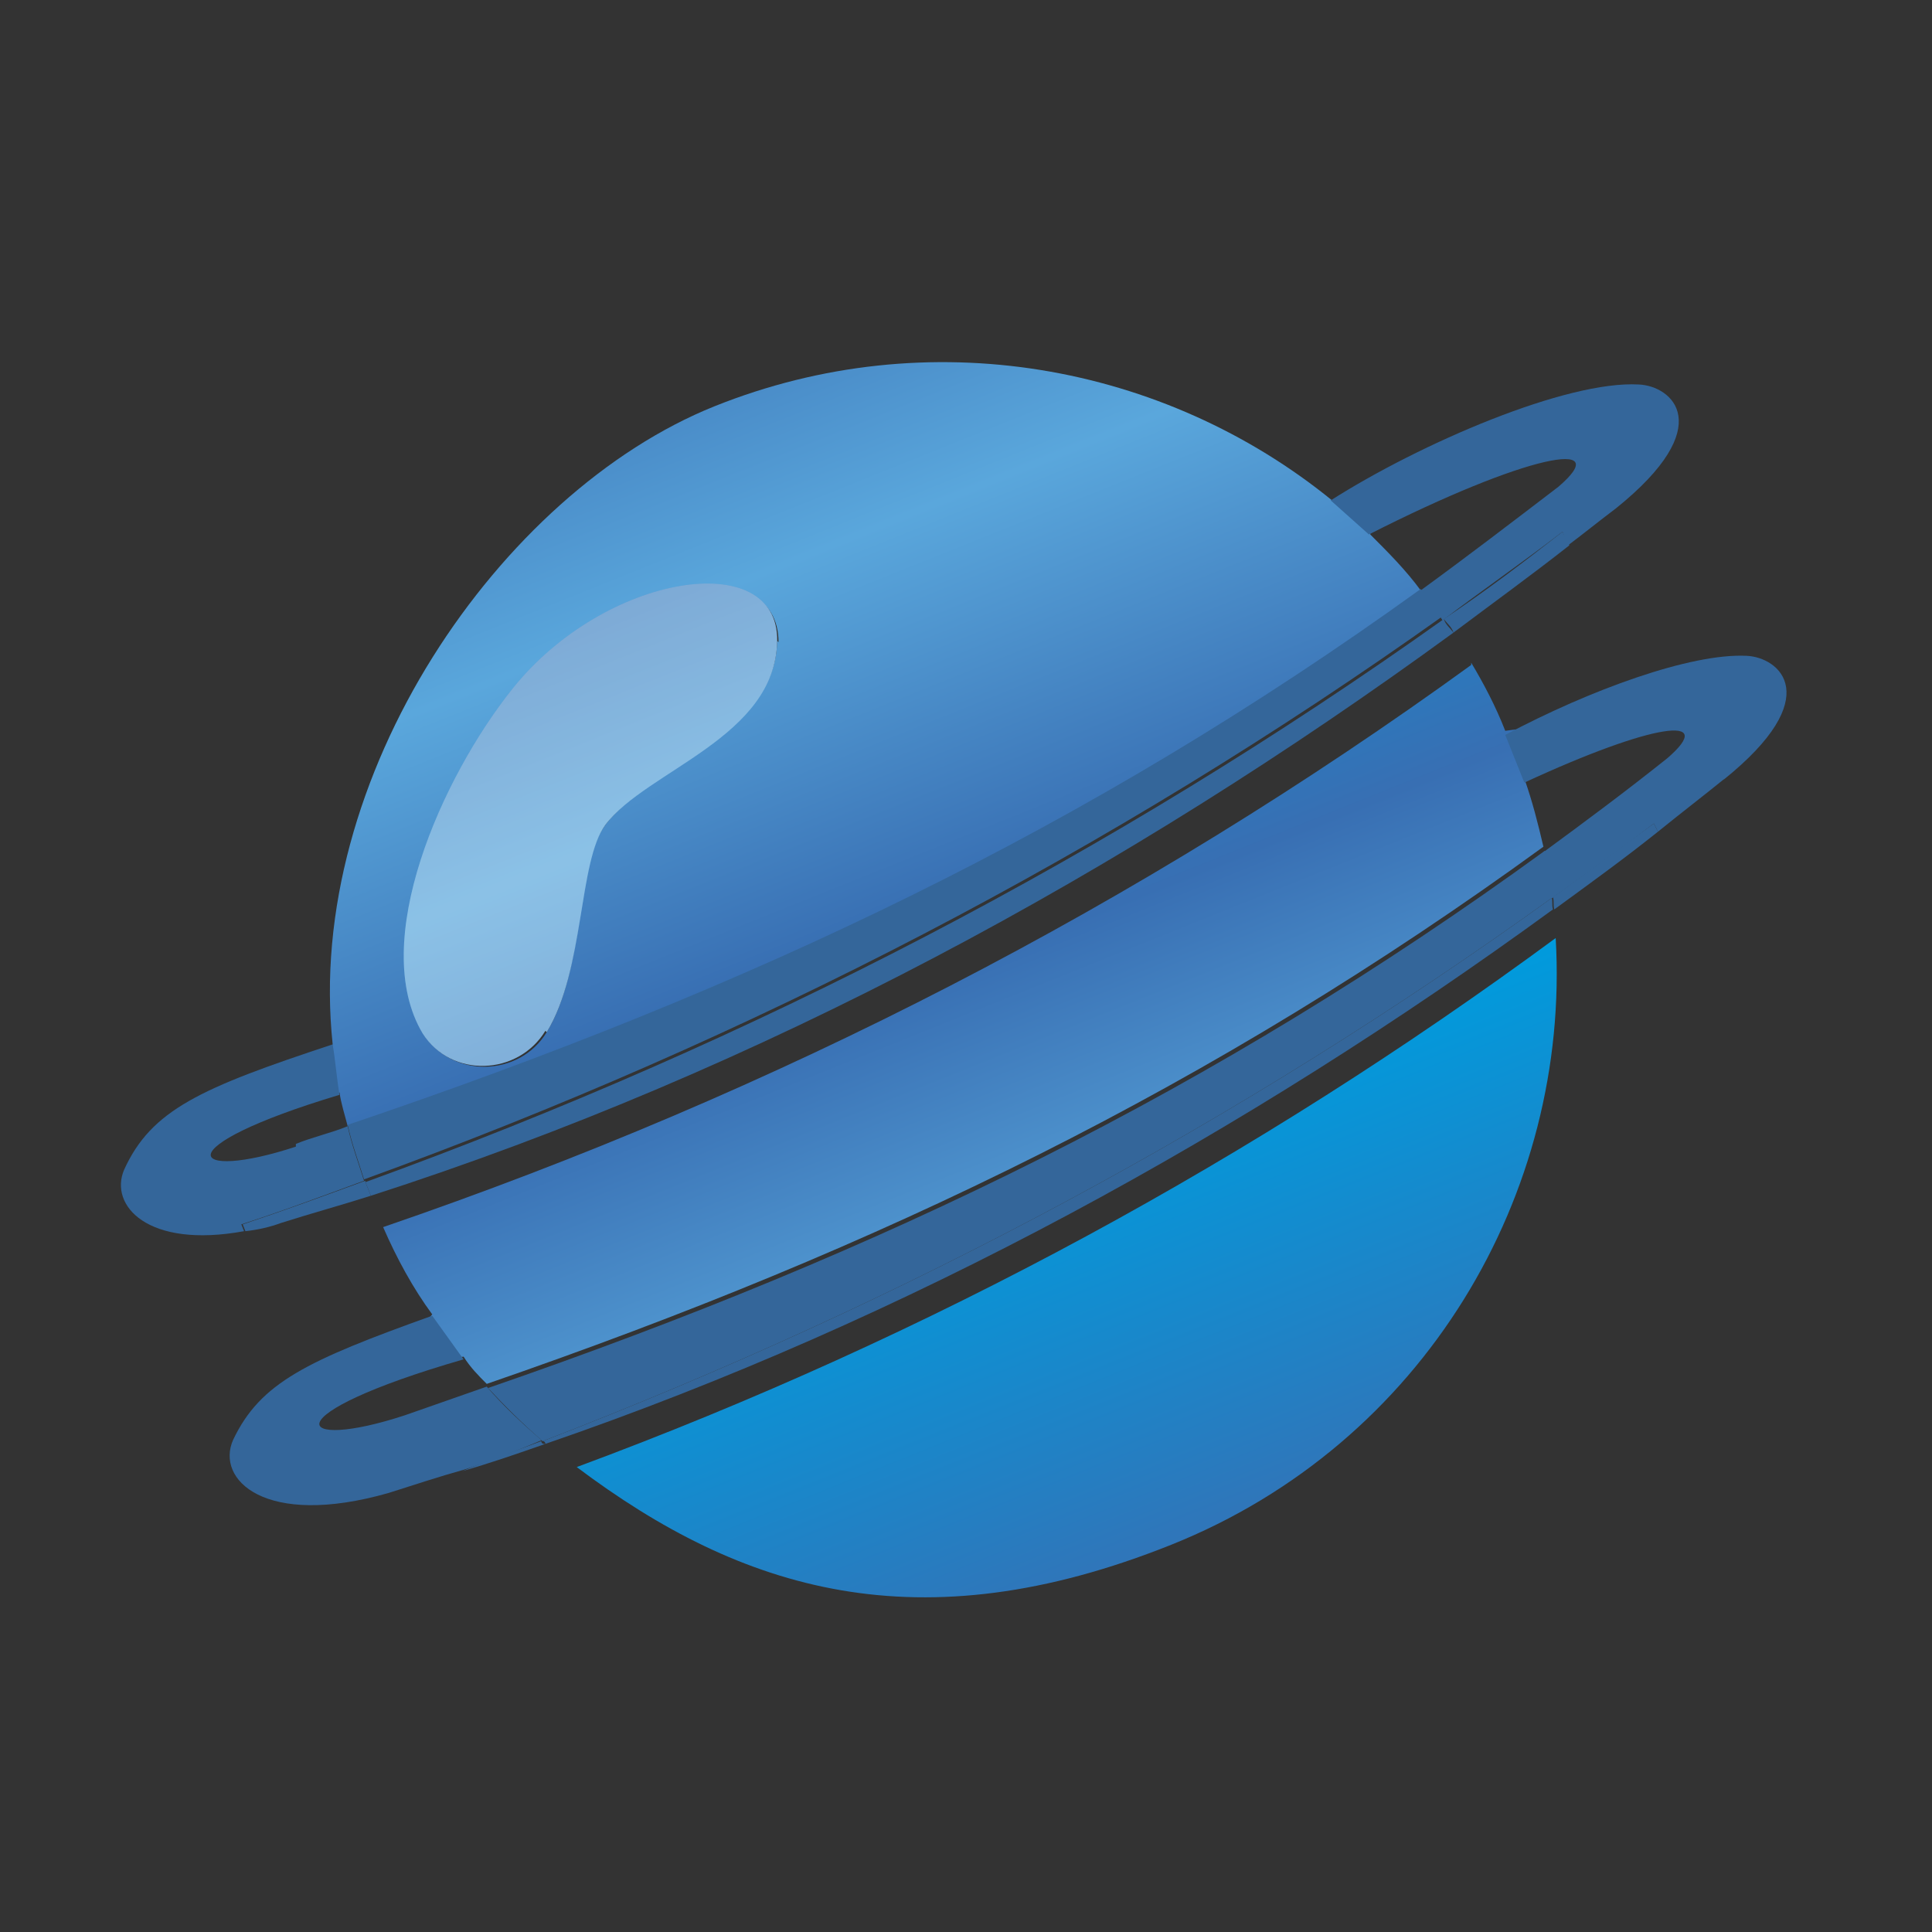 <?xml version="1.0" encoding="UTF-8"?>
<svg id="Calque_1" xmlns="http://www.w3.org/2000/svg" xmlns:xlink="http://www.w3.org/1999/xlink" version="1.1" viewBox="0 0 141.7 141.7">
  <rect x="0" y="0" width="141.7" height="141.7" fill="#333333" stroke="none"/>
  <!-- Generator: Adobe Illustrator 29.2.1, SVG Export Plug-In . SVG Version: 2.1.0 Build 116)  -->
  <defs>
    <style>
      .st0 {
        fill: none;
      }

      .st1 {
        fill: url(#Dégradé_sans_nom_4);
      }

      .st2 {
        fill: url(#Dégradé_sans_nom_5);
      }

      .st3 {
        fill: url(#Dégradé_sans_nom_2);
      }

      .st4 {
        fill: url(#Dégradé_sans_nom_3);
      }

      .st5 {
        fill: #34669a;
      }

      .st6 {
        fill: url(#Dégradé_sans_nom);
      }

      .st7 {
        fill: #fff;
        isolation: isolate;
        opacity: .3;
      }
    </style>
    <linearGradient id="Dégradé_sans_nom" data-name="Dégradé sans nom" x1="71.3" y1="341.4" x2="71.3" y2="431.5" gradientTransform="translate(-116.8 -206.4) rotate(-21.9)" gradientUnits="userSpaceOnUse">
      <stop offset="0" stop-color="#009bdd"/>
      <stop offset=".4" stop-color="#386fb3"/>
      <stop offset=".7" stop-color="#5aa7dc"/>
      <stop offset="1" stop-color="#386fb3"/>
    </linearGradient>
    <linearGradient id="Dégradé_sans_nom_2" data-name="Dégradé sans nom 2" x1="67.3" y1="-24.5" x2="67.3" y2="65.6" gradientTransform="translate(-21.3 31.5) rotate(-21.9)" gradientUnits="userSpaceOnUse">
      <stop offset="0" stop-color="#009bdd"/>
      <stop offset=".4" stop-color="#386fb3"/>
      <stop offset=".7" stop-color="#5aa7dc"/>
      <stop offset="1" stop-color="#386fb3"/>
    </linearGradient>
    <linearGradient id="Dégradé_sans_nom_3" data-name="Dégradé sans nom 3" x1="49.6" y1="-272" x2="49.6" y2="-181.9" gradientTransform="translate(-79.5 -113.4) rotate(-21.9) scale(1 -1)" gradientUnits="userSpaceOnUse">
      <stop offset="0" stop-color="#009bdd"/>
      <stop offset=".4" stop-color="#386fb3"/>
      <stop offset=".7" stop-color="#5aa7dc"/>
      <stop offset="1" stop-color="#386fb3"/>
    </linearGradient>
    <linearGradient id="Dégradé_sans_nom_4" data-name="Dégradé sans nom 4" x1="117.2" y1="326.7" x2="117.2" y2="327" gradientTransform="translate(-116.8 -206.4) rotate(-21.9)" gradientUnits="userSpaceOnUse">
      <stop offset="0" stop-color="#009bdd"/>
      <stop offset=".4" stop-color="#386fb3"/>
      <stop offset=".7" stop-color="#5aa7dc"/>
      <stop offset="1" stop-color="#386fb3"/>
    </linearGradient>
    <linearGradient id="Dégradé_sans_nom_5" data-name="Dégradé sans nom 5" x1="69.4" y1="293" x2="69.4" y2="378.3" gradientTransform="translate(-116.8 -206.4) rotate(-21.9)" gradientUnits="userSpaceOnUse">
      <stop offset="0" stop-color="#009bdd"/>
      <stop offset=".4" stop-color="#386fb3"/>
      <stop offset=".7" stop-color="#5aa7dc"/>
      <stop offset="1" stop-color="#386fb3"/>
    </linearGradient>
  </defs>
  <path class="st0" d="M100.5,39.1c1.4,1.3,2.6,2.6,3.7,4.1,3.3-2.4,6.7-5,10.1-7.6,4.2-3.6-2.3-2.4-13.9,3.5h0Z"/>
  <path class="st0" d="M29.7,103.8c2-.7,4-1.4,6-2.1-.6-.6-1.2-1.4-1.7-2-14.2,4.1-12.5,6.8-4.3,4.1Z"/>
  <path class="st0" d="M21.7,83.9c1.2-.5,2.5-.8,3.8-1.3-.2-.8-.4-1.7-.6-2.5-13.1,4-11.1,6.4-3.2,3.8Z"/>
  <path class="st0" d="M122.4,55.5c3.8-3.2-1-2.6-10.5,1.8.7,1.7,1,3.4,1.4,5,3-2.2,6.1-4.5,9.1-6.9Z"/>
  <path class="st6" d="M114.1,68.8c1.1,18.8-9.7,37.1-28.2,44.5s-31.5,3.4-43.6-5.7c25.9-9.6,49.8-22.6,71.8-38.8Z"/>
  <path class="st3" d="M100.5,39.1c2.4-2.7,1.1-2.8.5-2.5l-1.6-.2s-1.8.3-1.7.3c-12.3-10-29.6-13.2-45.3-6.9s-30.1,27.2-28,46.8c-.7.8-3.4,1.6-2.2,1.1l.2,3c-.5.2,2.9-.6,2.5-.6.1.8.4,1.7.6,2.5,29.6-10,54.3-21.8,78.7-39.3-1.1-1.5-2.4-2.8-3.7-4.1h0ZM57,47c-.1,6.9-9.6,9.4-12.6,13.5-2.1,2.7-1.5,10.6-4.3,15.2-2,3.3-6.9,3.4-9,.2-4.1-6.7,1.3-18.7,6.6-25.3,6.7-8.4,19.4-10.4,19.4-3.5h0Z"/>
  <path class="st4" d="M40.1,75.7c2.8-4.6,2.3-12.5,4.3-15.2,3-4,12.5-6.4,12.6-13.5.1-6.9-12.6-5-19.4,3.5-5.2,6.5-10.6,18.6-6.6,25.3,2.1,3.3,7,3.1,9-.2h0Z"/>
  <path class="st7" d="M40.1,75.7c2.8-4.6,2.3-12.5,4.3-15.2,3-4,12.5-6.4,12.6-13.5.1-6.9-12.6-5-19.4,3.5-5.2,6.5-10.6,18.6-6.6,25.3,2.1,3.3,7,3.1,9-.2h0Z"/>
  <path class="st0" d="M27.4,88.3l.3.8c-3,1-5.8,2-8.8,2.9l-.9-1.8c.8-.1,1.7-.4,2.6-.6,2.2-.7,4.4-1.3,6.6-2l.3.6h0Z"/>
  <path class="st0" d="M115.8,41.2c-2.8,2.2-5.6,4.3-8.4,6.4-.2-.5-.5-.8-.8-1.1,2.9-2.1,5.7-4.2,8.5-6.4l.7,1.2h0Z"/>
  <g>
    <path class="st1" d="M113.3,53.4c1.2-.3.9-.5,0,0h0Z"/>
    <path class="st2" d="M108,48.7c-24.4,17.7-51,31.4-79.9,41.3,1,2.3,2.2,4.5,3.6,6.4-2.1,2.6-3.4,3.3-1.9,2.8l1,.7c0,0,3.3-.4,3.2-.4.5.8,1.1,1.4,1.7,2,29-10,53.3-21.8,77.5-39.4-.4-1.7-.8-3.3-1.4-5,3.2-2.3,3.1-3.3,1.2-2.3v-1.5s.1,0,.2-.1c-.6.2-1.4.2-2.8.4-.7-1.8-1.6-3.5-2.5-5h0v.2Z"/>
  </g>
  <path class="st0" d="M42.2,107.7c-5.5,2.1-11,4-16.7,5.7l-1.2-2.1c3.2-1.1,6.3-2.2,9.5-3.4,2-.6,4-1.3,6.1-2,.8.6,1.5,1.2,2.2,1.8Z"/>
  <path class="st0" d="M122.4,62.6c-2.7,2.2-5.5,4.3-8.2,6.3,0-.7-.2-1.4-.2-2.2,2.6-1.9,5.2-3.8,7.6-5.7,0,0,.9,1.6.9,1.6Z"/>
  <path class="st0" d="M113.9,66.6c0,.7.2,1.4.2,2.2-22,16.3-45.9,29.2-71.8,38.8-.8-.6-1.6-1.2-2.2-1.8,26.5-9.1,51.4-22.8,73.9-39.2h-.1Z"/>
  <path class="st5" d="M118.5,37.3c-1.2.9-2.3,1.8-3.5,2.7l-.4-1c-3,2.3-5.9,4.3-8.8,6.5-.5-.8-1-1.4-1.6-2.2,3.3-2.4,6.7-5,10.1-7.6,4.2-3.6-2.3-2.4-13.9,3.5-.9-.8-1.9-1.7-2.8-2.5,6.6-4.2,17.3-8.8,22.6-8.5,2.4.1,5.9,3-1.7,9.1h.1Z"/>
  <path class="st5" d="M21.7,83.9c1.2-.5,2.6-.8,3.8-1.3.3,1.4.8,2.7,1.2,4-3,1.1-5.9,2.2-9,3.2l.2.5c-7.1,1.3-9.9-1.9-8.8-4.5,2-4.4,5.6-6,15.3-9.2.2,1.2.3,2.5.5,3.7-13,3.9-11.1,6.4-3.2,3.8h0Z"/>
  <path class="st0" d="M27.9,75.3l-1.5,4.5c-.5.2-.9.4-1.3.4-.3-1.2-.4-2.4-.5-3.7,1-.4,2.2-.8,3.4-1.2h0Z"/>
  <path class="st5" d="M105.8,45.4c-.5-.8-1-1.4-1.6-2.2-24.4,17.6-49.1,29.3-78.7,39.3.3,1.4.8,2.7,1.2,4,28.4-10.3,54.8-24,79.1-41.3h0Z"/>
  <path class="st0" d="M100.5,39.1c-.6.3-1.2.6-1.8.9l-1.3-3.2h.3c1,.7,1.9,1.5,2.8,2.4h0Z"/>
  <path class="st5" d="M115.1,40c-2.8,2.2-5.7,4.3-8.5,6.4-.1-.4-.5-.7-.7-1,3-2,5.9-4.2,8.7-6.4,0,0,.5,1,.5,1Z"/>
  <path class="st5" d="M26.8,86.7l.4,1c-2.2.7-4.4,1.3-6.6,2-.8.3-1.7.5-2.6.6l-.2-.5c3-1,6-2.1,9-3.2Z"/>
  <path class="st5" d="M106.6,46.4c-24.1,17.6-50.8,32.1-79.4,41.3l-.4-1c28.4-10.3,54.8-24,79.1-41.3.1.4.5.7.7,1h0Z"/>
  <path class="st5" d="M126.5,57.1c-1.6,1.3-3.3,2.6-4.9,3.9l-.3-.6c-2.5,1.9-5,3.7-7.5,5.5-.1-1.1-.4-2.3-.6-3.4,3-2.2,6.1-4.5,9.1-6.9,3.7-3.2-1-2.6-10.5,1.8l-1-2.5-.4-1c6.2-3.3,13.6-6,17.7-5.8,2.4.1,5.9,3-1.7,9.1h0Z"/>
  <path class="st5" d="M39.8,105.6c-1.9.8-3.9,1.6-5.8,2.2-1.8.5-3.6,1.1-5.5,1.7-9.1,2.6-12.7-1-11.4-3.9,2-4.2,5.4-5.8,14.6-9.1.8,1.1,1.5,2.1,2.3,3.2-14.2,4.1-12.5,6.8-4.3,4.1,2-.7,4-1.4,6-2.1,1.2,1.4,2.6,2.7,4.1,4Z"/>
  <path class="st5" d="M35.7,101.7c1.3,1.4,2.6,2.7,4.1,4,26.5-10.2,51.2-23.4,74.1-39.9-.1-1.1-.4-2.3-.6-3.4-24.2,17.6-48.5,29.4-77.5,39.4h0Z"/>
  <path class="st0" d="M35.8,95.1l-1.5,4.5h-.3c-.8-.9-1.6-1.9-2.3-3,1.2-.5,2.7-.9,4.1-1.4h0Z"/>
  <path class="st0" d="M111,54.8l1,2.5c-1.6.8-3.3,1.7-5.2,2.6l-1.3-3.2c1.6-.9,3.3-2,5.1-2.9l.4,1Z"/>
  <path class="st5" d="M40,105.9c-2,.7-4,1.4-6.1,2,1.9-.8,3.9-1.5,5.8-2.2,0,0,0,.2.2.2h0Z"/>
  <path class="st5" d="M121.6,61c-2.5,2-5,3.8-7.6,5.7-.1-.3,0-.6-.1-.9,2.5-1.8,4.9-3.6,7.4-5.4l.3.6h0Z"/>
  <path class="st5" d="M113.8,65.8c.1.3,0,.6.1.9-22.5,16.4-47.4,30.1-73.9,39.2,0,0,0-.2-.2-.2,26.5-10.2,51.2-23.4,74.1-39.9h0Z"/>
</svg>